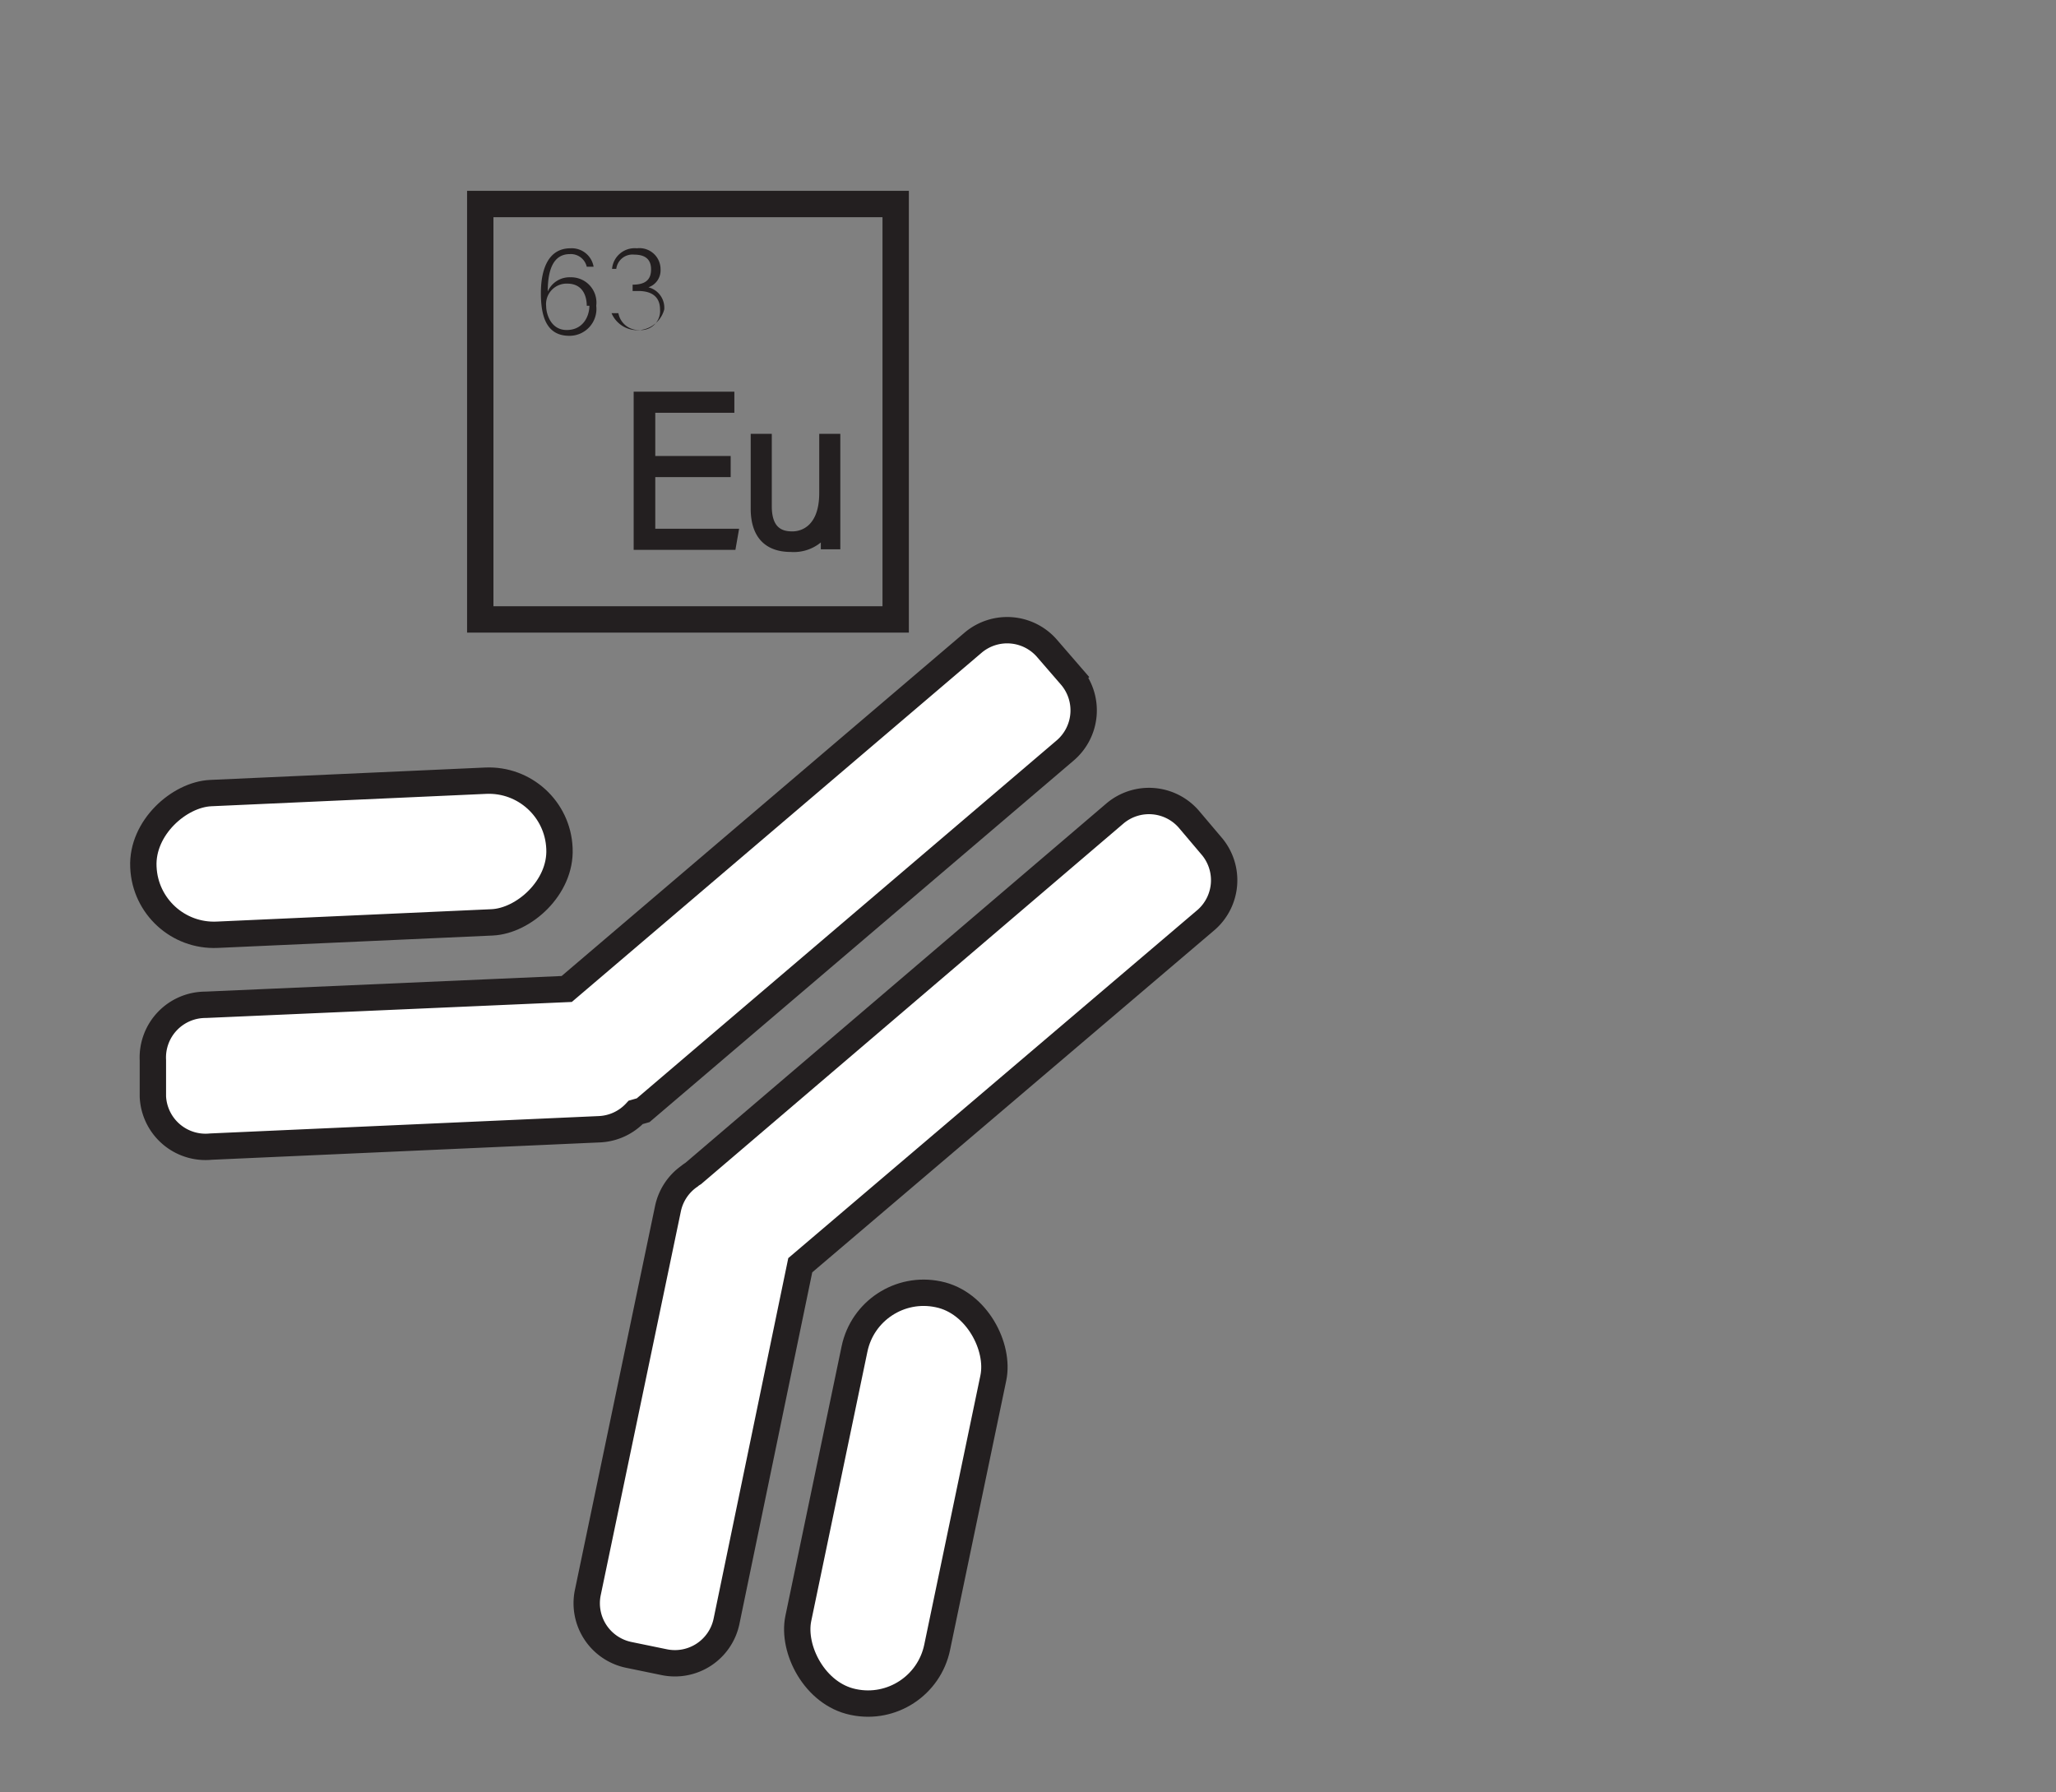 <svg id="Layer_1" data-name="Layer 1" xmlns="http://www.w3.org/2000/svg" viewBox="0 0 39 34"><rect x="0" y="0" width="39" height="34" fill="#808080" stroke="none"/><defs><style>.cls-1{fill:#fff;}.cls-1,.cls-2{stroke:#231f20;stroke-miterlimit:10;stroke-width:0.5px;}.cls-2{fill:none;}.cls-3{fill:#231f20;}</style></defs><path class="cls-1" d="M13.08,22.31a1,1,0,0,0-.41.62l-1.52,7.28a1,1,0,0,0,.77,1.18l.68.14a1,1,0,0,0,1.18-.77L15.18,24l7.71-6.56A1,1,0,0,0,23,16.07l-.44-.52a1,1,0,0,0-1.41-.12l-8,6.83S13.1,22.29,13.08,22.31Z"/><rect class="cls-1" x="15.65" y="24.46" width="2.69" height="7.9" rx="1.34" transform="translate(27.83 59.7) rotate(-168.22)"/><path class="cls-1" d="M12.06,21.1a1,1,0,0,1-.68.32L4,21.75A1,1,0,0,1,2.9,20.8l0-.69a1,1,0,0,1,1-1.05l6.85-.3,7.71-6.57a1,1,0,0,1,1.41.12l.45.52a1,1,0,0,1-.12,1.41l-8,6.82Z"/><rect class="cls-1" x="5.31" y="12.31" width="2.69" height="7.9" rx="1.34" transform="translate(22.61 8.89) rotate(87.42)"/><rect class="cls-2" x="9.11" y="3.87" width="7.88" height="7.88"/><path class="cls-3" d="M11.13,5.06a.31.31,0,0,0-.32-.24c-.31,0-.42.29-.42.71a.45.45,0,0,1,.43-.27.48.48,0,0,1,.49.54.51.51,0,0,1-.51.57c-.43,0-.54-.36-.54-.81s.14-.85.56-.85a.42.42,0,0,1,.44.35Zm0,.74c0-.19-.08-.42-.37-.42a.39.39,0,0,0-.4.43c0,.13.08.45.39.45S11.18,6,11.18,5.8Z"/><path class="cls-3" d="M11.61,5.1a.43.43,0,0,1,.47-.39.4.4,0,0,1,.45.4.34.34,0,0,1-.23.34h0a.4.4,0,0,1,.3.42.53.53,0,0,1-1,.07h.13a.39.39,0,0,0,.4.32.36.36,0,0,0,.39-.39c0-.25-.17-.35-.41-.35H12V5.4H12c.25,0,.35-.1.35-.29s-.11-.28-.32-.28a.31.31,0,0,0-.34.27Z"/><polygon class="cls-3" points="12.02 10.43 12.02 7.43 13.93 7.43 13.93 7.83 12.43 7.83 12.43 8.65 13.86 8.65 13.86 9.05 12.43 9.05 12.43 10.03 14.02 10.03 13.95 10.43 12.02 10.43"/><path class="cls-3" d="M13.76,9H12.33v1.18H13.9l0,.2H12.12V7.53h1.71v.2h-1.5v1h1.43Z"/><path class="cls-3" d="M15,10.47c-.49,0-.76-.29-.76-.82V8.23h.4V9.6c0,.42.2.48.39.48s.51-.12.51-.73V8.23h.4v2.19h-.37s0-.11,0-.13A.81.81,0,0,1,15,10.47Z"/><path class="cls-3" d="M15.79,9.74v.59H15.6a3,3,0,0,1,0-.35.61.61,0,0,1-.64.39c-.29,0-.66-.11-.66-.72V8.33h.2V9.6c0,.29.09.58.49.58s.61-.25.61-.83v-1h.2Z"/></svg>